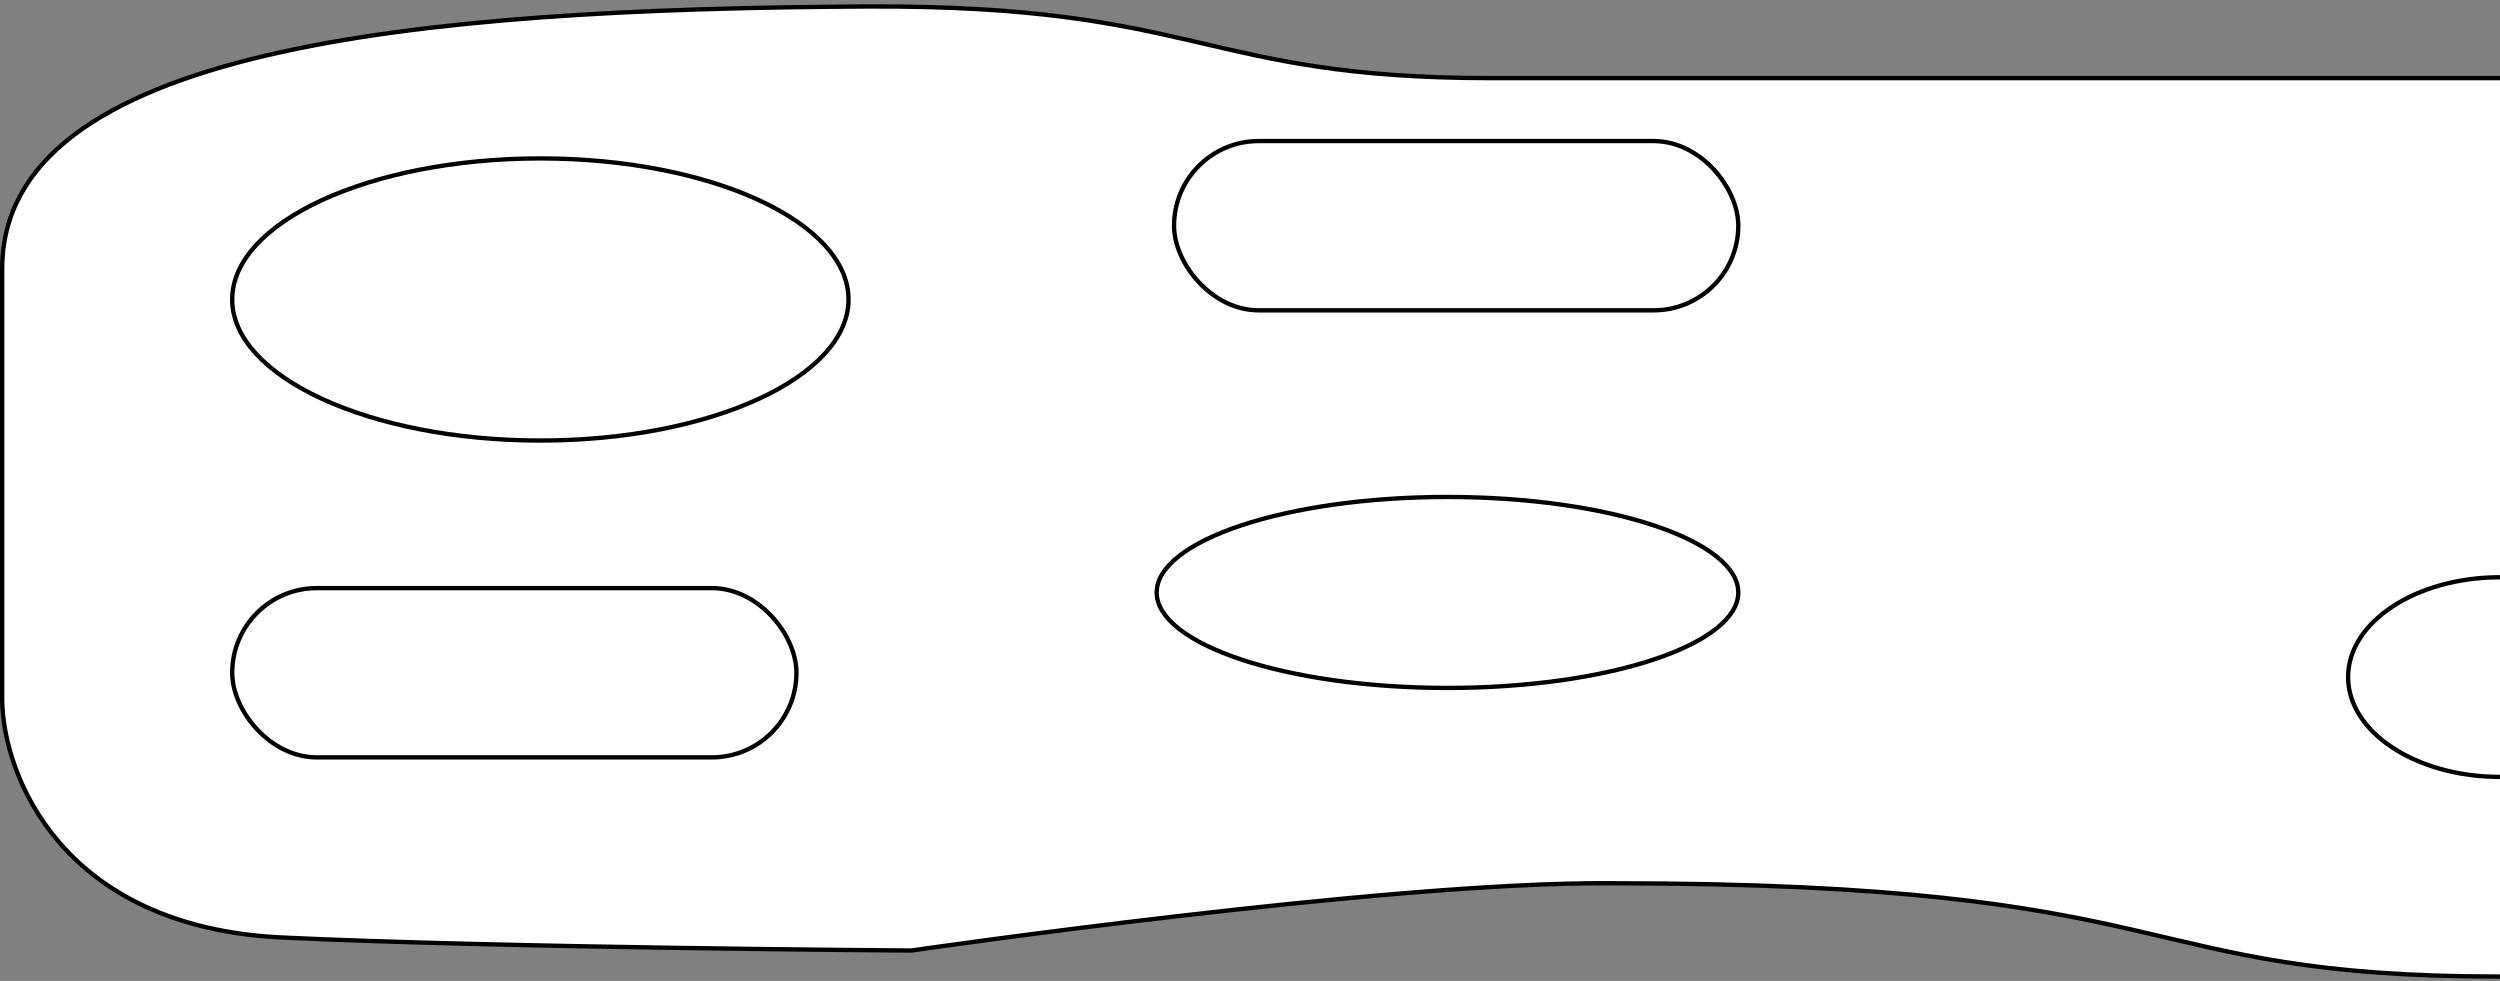 <svg width="576" height="226" viewBox="0 0 576 226" fill="none" xmlns="http://www.w3.org/2000/svg">
<rect x="0" y="0" width="576" height="226" fill="#808080" stroke="none"/>
<g id="SMOGSMALL">
<path id="board" fill="white" d="M576 17.999H343.5C276.5 17.999 276.7 1.099 199.5 1.499C96 2.036 0.5 10.999 0.5 61.999V161.5C0.833 178.667 14.2 213.6 65 216C115.8 218.4 210 219 210 219C210 219 319.4 203.1 371 203.5C506 203.5 489 225 576 225" stroke="black"/>
<path id="h1" d="M195.5 69C195.5 77.8 187.751 85.926 174.849 91.88C161.989 97.816 144.189 101.5 124.5 101.5C104.811 101.5 87.011 97.816 74.151 91.88C61.249 85.926 53.5 77.8 53.5 69C53.5 60.2 61.249 52.074 74.151 46.12C87.011 40.184 104.811 36.5 124.5 36.5C144.189 36.5 161.989 40.184 174.849 46.12C187.751 52.074 195.5 60.2 195.5 69Z" fill="white" stroke="black"/>
<rect id="h2" x="270.5" y="32.5" width="130" height="39" rx="19.5" fill="white" stroke="black"/>
<rect id="h3" x="53.5" y="135.5" width="130" height="39" rx="19.5" fill="white" stroke="black"/>
<path id="h4" d="M400.5 136.5C400.5 139.388 398.745 142.218 395.386 144.865C392.033 147.508 387.15 149.909 381.072 151.936C368.92 155.986 352.101 158.5 333.5 158.5C314.899 158.5 298.08 155.986 285.928 151.936C279.85 149.909 274.967 147.508 271.614 144.865C268.255 142.218 266.5 139.388 266.5 136.5C266.5 133.612 268.255 130.782 271.614 128.135C274.967 125.492 279.85 123.091 285.928 121.064C298.08 117.014 314.899 114.5 333.5 114.5C352.101 114.5 368.92 117.014 381.072 121.064C387.15 123.091 392.033 125.492 395.386 128.135C398.745 130.782 400.5 133.612 400.5 136.5Z" fill="white" stroke="black"/>
<path id="h5" d="M576 179C556.67 179 541 168.703 541 156C541 143.297 556.67 133 576 133" fill="white" stroke="black"/>
</g>
</svg>

